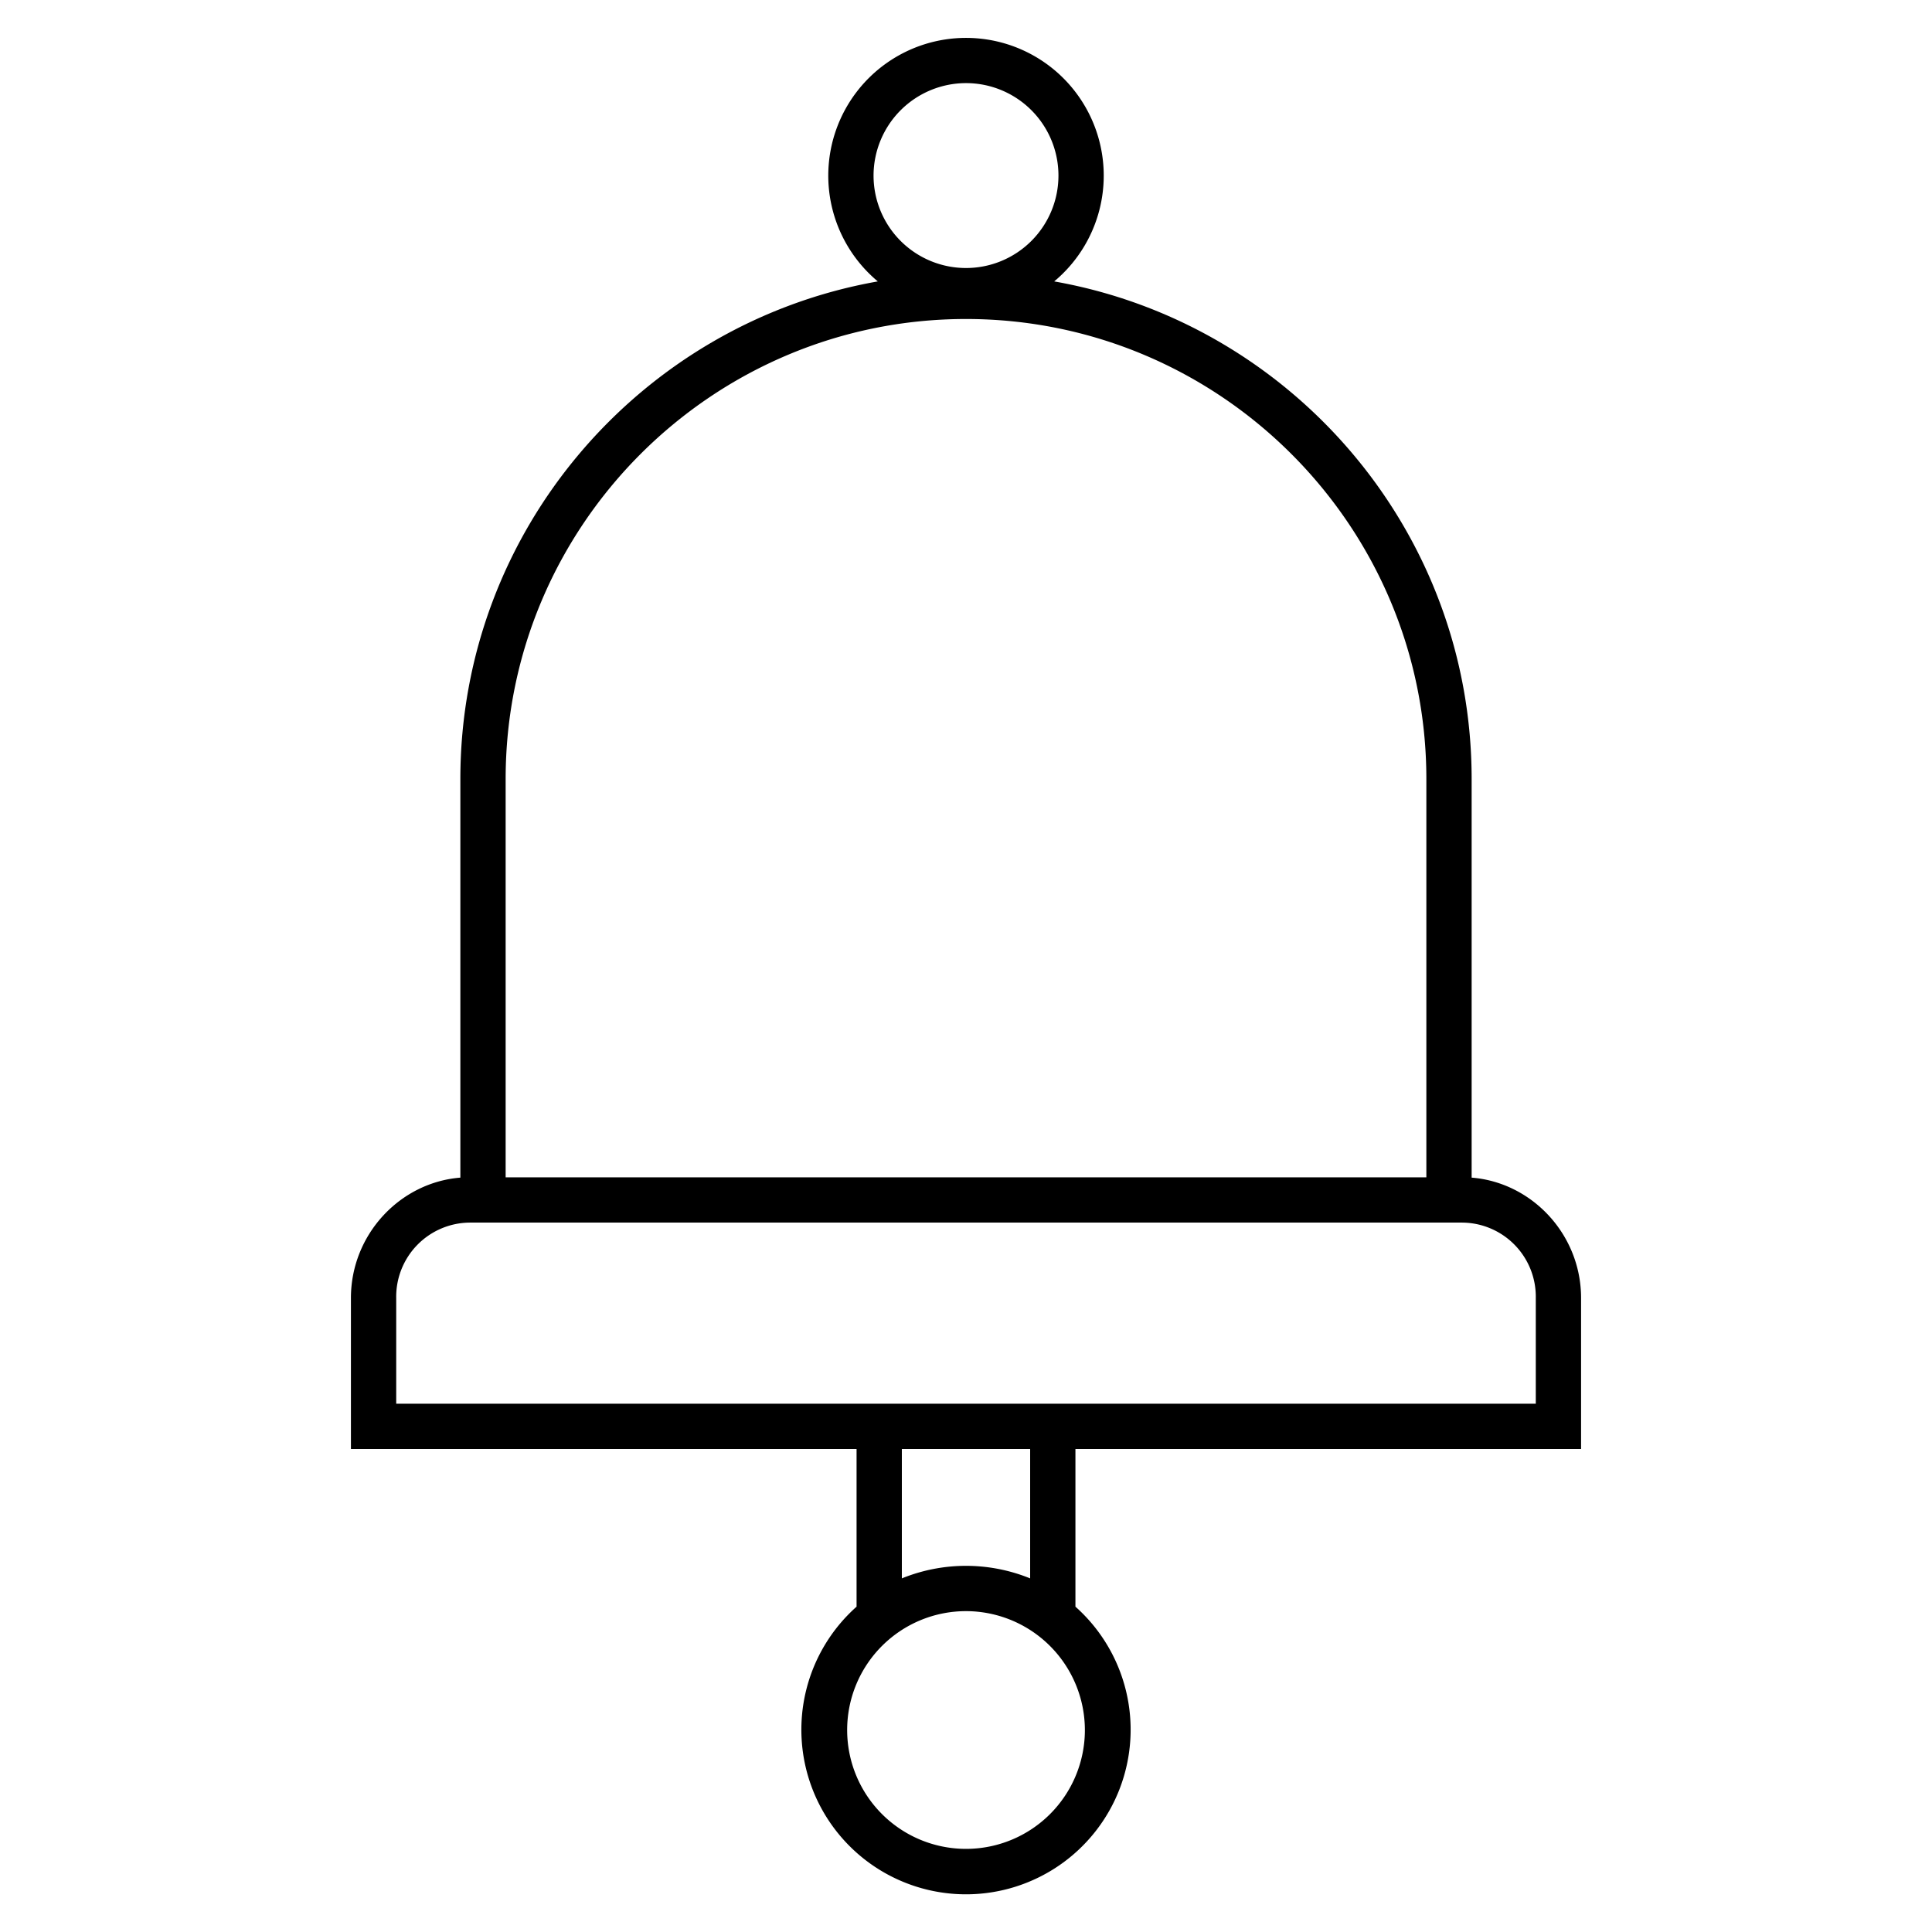 <svg id="Layer_1" height="512" viewBox="0 0 512 512" width="512" xmlns="http://www.w3.org/2000/svg" data-name="Layer 1"><path d="m227 425.785a43.63 43.63 0 1 0 58 0v-41.785h134v-40.02c0-16.809-13-30.622-29-31.894v-105.634c0-65.883-47.869-120.8-110.626-131.875a36.5 36.5 0 1 0 -46.745 0c-62.757 11.072-110.629 65.992-110.629 131.875v105.634c-16 1.272-29 15.085-29 31.894v40.02h134zm60.505 32.684a31.5 31.5 0 1 1 -31.5-31.5 31.541 31.541 0 0 1 31.5 31.5zm-14.505-40.18a45.121 45.121 0 0 0 -34 0v-34.289h34zm-17-396.263a24.5 24.5 0 1 1 -24.5 24.5 24.53 24.53 0 0 1 24.5-24.5zm0 62.513c67.223 0 122 54.69 122 121.913v105.548h-244v-105.548c0-67.223 54.777-121.913 122-121.913zm-151 259.441a19.642 19.642 0 0 1 19.569-19.98h262.862a19.642 19.642 0 0 1 19.569 19.98v28.02h-302z"/></svg>